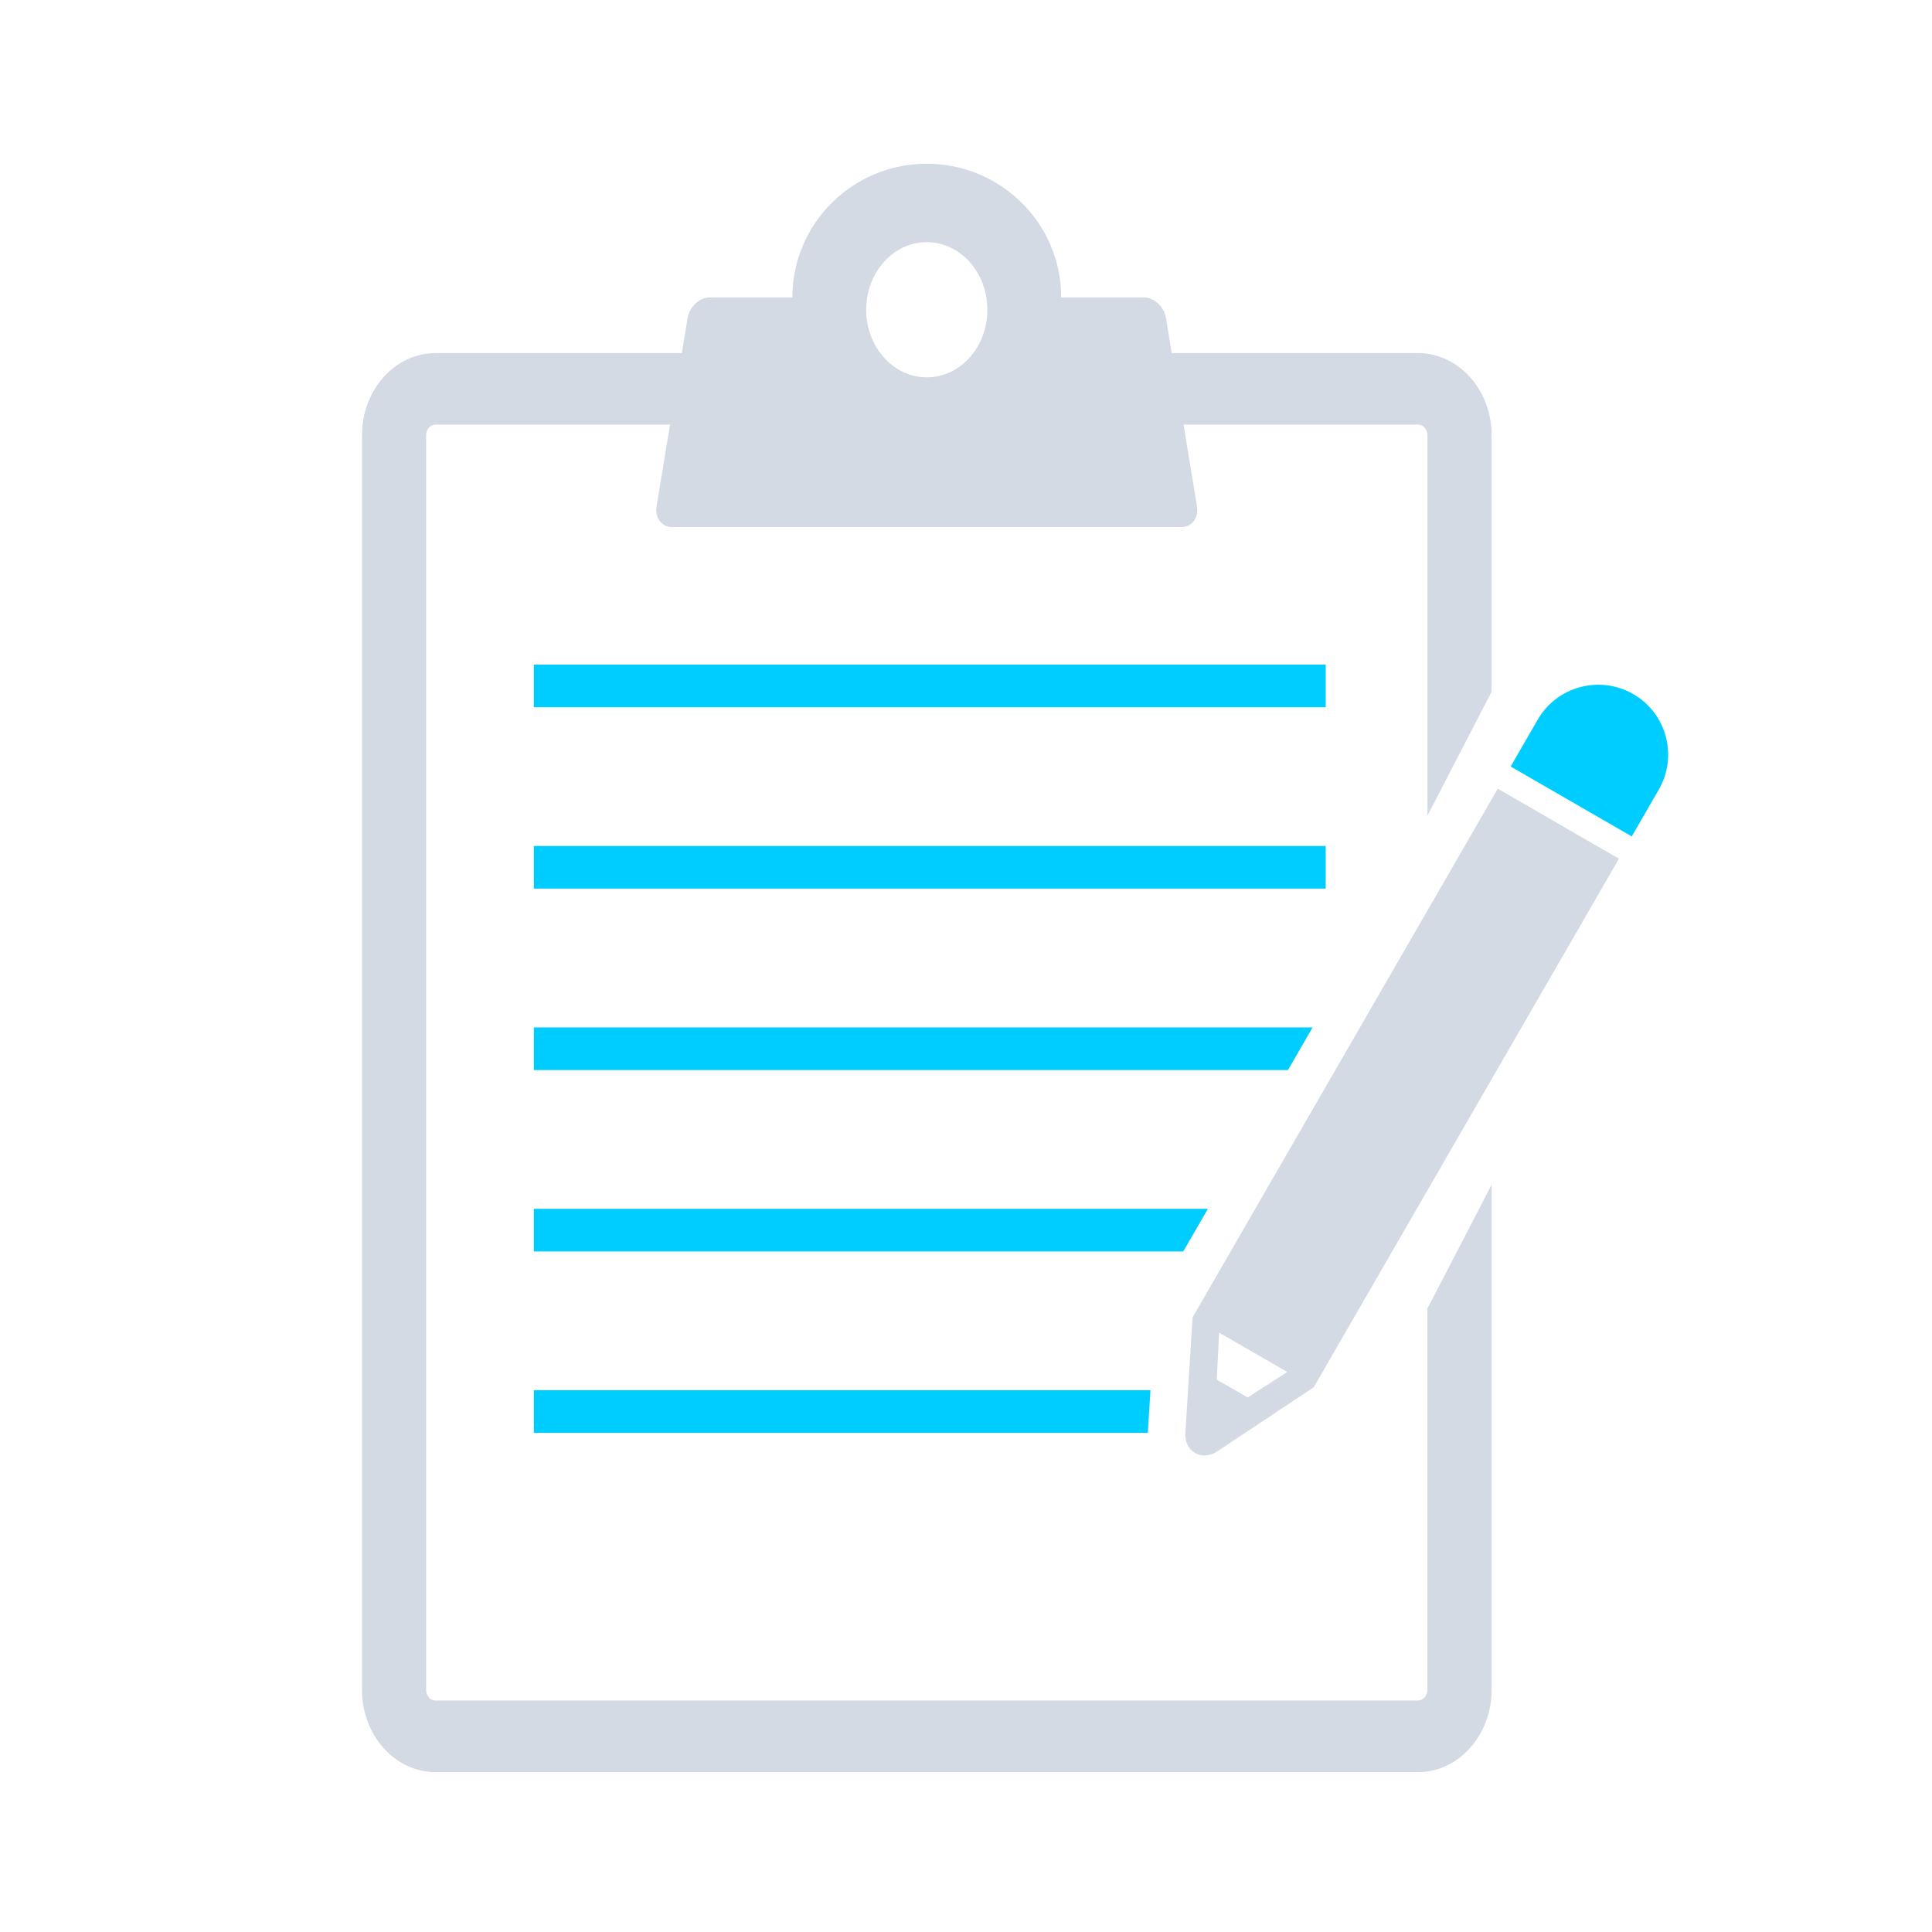 <?xml version="1.0" encoding="UTF-8" standalone="no"?>
<svg
   xmlns:dc="http://purl.org/dc/elements/1.1/"
   xmlns:cc="http://creativecommons.org/ns#"
   xmlns:rdf="http://www.w3.org/1999/02/22-rdf-syntax-ns#"
   xmlns:svg="http://www.w3.org/2000/svg"
   xmlns="http://www.w3.org/2000/svg"
   xmlns:sodipodi="http://sodipodi.sourceforge.net/DTD/sodipodi-0.dtd"
   xmlns:inkscape="http://www.inkscape.org/namespaces/inkscape"
   width="32"
   height="32"
   version="1"
   id="svg12"
   sodipodi:docname="klipper.svg"
   inkscape:version="1.0.1 (3bc2e813f5, 2020-09-07)">
  <defs
     id="defs16" />
  <sodipodi:namedview
     pagecolor="#ffffff"
     bordercolor="#666666"
     borderopacity="1"
     objecttolerance="10"
     gridtolerance="10"
     guidetolerance="10"
     inkscape:pageopacity="0"
     inkscape:pageshadow="2"
     inkscape:window-width="1920"
     inkscape:window-height="1007"
     id="namedview14"
     showgrid="false"
     inkscape:zoom="9.8125"
     inkscape:cx="25.121519"
     inkscape:cy="22.89387"
     inkscape:window-x="0"
     inkscape:window-y="0"
     inkscape:window-maximized="1"
     inkscape:current-layer="svg12"
     inkscape:document-rotation="0"
     inkscape:lockguides="false" />
  <g
     id="klipper">
    <rect
       style="opacity:0.001"
       width="32"
       height="32"
       x="0"
       y="0"
       id="rect7" />
    <rect
       x="8.842"
       y="11.008"
       width="13.116"
       height="0.706"
       id="rect2-3"
       style="fill:#00cdff;fill-opacity:1;stroke-width:0.75" />
    <rect
       x="8.842"
       y="14.012"
       width="13.116"
       height="0.706"
       id="rect4"
       style="fill:#00cdff;fill-opacity:1;stroke-width:0.75" />
    <path
       d="m 25.021,12.696 0.448,-0.776 c 0.32,-0.554 1.029,-0.742 1.582,-0.424 v 0 c 0.554,0.319 0.743,1.027 0.424,1.582 l -0.448,0.776 z"
       id="path6"
       style="fill:#00cdff;fill-opacity:1;stroke-width:0.75" />
    <path
       d="m 24.808,13.063 -5.055,8.757 -0.12,1.921 c -0.007,0.141 0.052,0.263 0.161,0.325 0.108,0.062 0.242,0.055 0.363,-0.024 l 1.602,-1.064 5.056,-8.755 z m -4.142,10.083 -0.513,-0.295 0.04,-0.778 1.128,0.651 z"
       id="path8"
       style="fill:#d3dae3;fill-opacity:1;stroke-width:0.75" />
    <polygon
       points="19.43,27.038 19.489,26.096 5.871,26.096 5.871,27.038 "
       id="polygon10"
       transform="matrix(0.75,0,0,0.75,4.439,3.454)"
       style="fill:#00cdff;fill-opacity:1" />
    <polygon
       points="23.069,18.084 5.871,18.084 5.871,19.026 22.525,19.026 "
       id="polygon12"
       transform="matrix(0.75,0,0,0.75,4.439,3.454)"
       style="fill:#00cdff;fill-opacity:1" />
    <polygon
       points="20.757,22.09 5.871,22.09 5.871,23.032 20.213,23.032 "
       id="polygon14"
       transform="matrix(0.75,0,0,0.75,4.439,3.454)"
       style="fill:#00cdff;fill-opacity:1" />
    <path
       d="m 23.642,21.675 v 6.316 c 0,0.096 -0.071,0.175 -0.157,0.175 H 7.214 c -0.086,0 -0.156,-0.079 -0.156,-0.175 V 7.207 c 0,-0.096 0.07,-0.174 0.156,-0.174 h 3.884 l -0.223,1.354 c -0.031,0.189 0.084,0.343 0.257,0.343 h 8.438 c 0.172,0 0.287,-0.155 0.256,-0.343 L 19.603,7.033 h 3.883 c 0.086,0 0.157,0.078 0.157,0.174 v 6.304 l 1.063,-2.055 V 7.207 c 0,-0.749 -0.547,-1.359 -1.22,-1.359 H 19.407 L 19.313,5.27 C 19.282,5.081 19.116,4.926 18.944,4.926 H 17.577 c 0,-1.223 -0.997,-2.214 -2.227,-2.214 -1.229,0 -2.226,0.991 -2.226,2.214 h -1.367 c -0.172,0 -0.338,0.156 -0.369,0.344 l -0.095,0.578 H 7.214 C 6.543,5.848 5.996,6.457 5.996,7.207 V 27.992 c 0,0.749 0.546,1.36 1.218,1.36 H 23.486 c 0.672,0 1.22,-0.61 1.22,-1.36 V 19.622 Z M 15.35,4.011 c 0.554,0 1.004,0.501 1.004,1.12 0,0.619 -0.45,1.119 -1.004,1.119 -0.554,0 -1.003,-0.501 -1.003,-1.12 0,-0.619 0.449,-1.119 1.003,-1.119 z"
       id="path16"
       style="fill:#d3dae3;fill-opacity:1;stroke-width:0.788" />
  </g>
  <g
     id="22-22-klipper">
    <rect
       style="opacity:0.001"
       width="22"
       height="22"
       x="32"
       y="10"
       id="rect2" />
    <rect
       x="37.136"
       y="16.656"
       width="8.744"
       height="0.471"
       id="rect2-3-6"
       style="fill:#00cdff;fill-opacity:1;stroke-width:0.5" />
    <rect
       x="37.136"
       y="18.659"
       width="8.744"
       height="0.471"
       id="rect4-7"
       style="fill:#00cdff;fill-opacity:1;stroke-width:0.5" />
    <path
       d="m 47.922,17.781 0.298,-0.517 c 0.213,-0.369 0.686,-0.495 1.055,-0.282 v 0 c 0.369,0.213 0.495,0.685 0.282,1.054 l -0.299,0.517 z"
       id="path6-5"
       style="fill:#00cdff;fill-opacity:1;stroke-width:0.5" />
    <path
       d="m 47.78,18.026 -3.37,5.838 -0.08,1.281 c -0.004,0.094 0.035,0.175 0.107,0.217 0.072,0.041 0.162,0.036 0.242,-0.016 l 1.068,-0.709 3.37,-5.837 z m -2.761,6.722 -0.342,-0.197 0.027,-0.519 0.752,0.434 z"
       id="path8-3"
       style="fill:#d3dae3;fill-opacity:1;stroke-width:0.5" />
    <polygon
       points="5.871,26.096 5.871,27.038 19.43,27.038 19.489,26.096 "
       id="polygon10-5"
       transform="matrix(0.5,0,0,0.5,34.2,11.62)"
       style="fill:#00cdff;fill-opacity:1" />
    <polygon
       points="5.871,19.026 22.525,19.026 23.069,18.084 5.871,18.084 "
       id="polygon12-6"
       transform="matrix(0.5,0,0,0.5,34.2,11.62)"
       style="fill:#00cdff;fill-opacity:1" />
    <polygon
       points="5.871,23.032 20.213,23.032 20.757,22.09 5.871,22.09 "
       id="polygon14-2"
       transform="matrix(0.5,0,0,0.5,34.2,11.62)"
       style="fill:#00cdff;fill-opacity:1" />
    <path
       d="m 47.065,23.259 v 3.793 c 0,0.057 -0.047,0.105 -0.105,0.105 H 36.055 c -0.057,0 -0.104,-0.047 -0.104,-0.105 V 14.569 c 0,-0.058 0.047,-0.104 0.104,-0.104 h 2.603 l -0.15,0.813 c -0.02,0.113 0.057,0.206 0.172,0.206 h 5.655 c 0.115,0 0.192,-0.093 0.171,-0.206 l -0.149,-0.813 h 2.602 c 0.057,0 0.105,0.047 0.105,0.104 v 3.786 l 0.712,-1.234 v -2.552 c 0,-0.45 -0.366,-0.816 -0.817,-0.816 h -2.733 l -0.063,-0.346 c -0.02,-0.113 -0.132,-0.206 -0.247,-0.206 H 43 C 43,12.465 42.332,11.87 41.508,11.87 c -0.823,0 -1.492,0.595 -1.492,1.33 H 39.1 c -0.115,0 -0.226,0.093 -0.247,0.206 l -0.063,0.347 h -2.734 c -0.45,0 -0.816,0.366 -0.816,0.816 v 12.483 c 0,0.45 0.366,0.817 0.816,0.817 H 46.961 c 0.45,0 0.817,-0.366 0.817,-0.817 V 22.026 Z M 41.508,12.65 c 0.371,0 0.673,0.301 0.673,0.672 0,0.371 -0.301,0.672 -0.673,0.672 -0.371,0 -0.672,-0.301 -0.672,-0.672 0,-0.371 0.301,-0.672 0.672,-0.672 z"
       id="path16-9"
       style="fill:#d3dae3;fill-opacity:1;stroke-width:0.5" />
  </g>
</svg>
